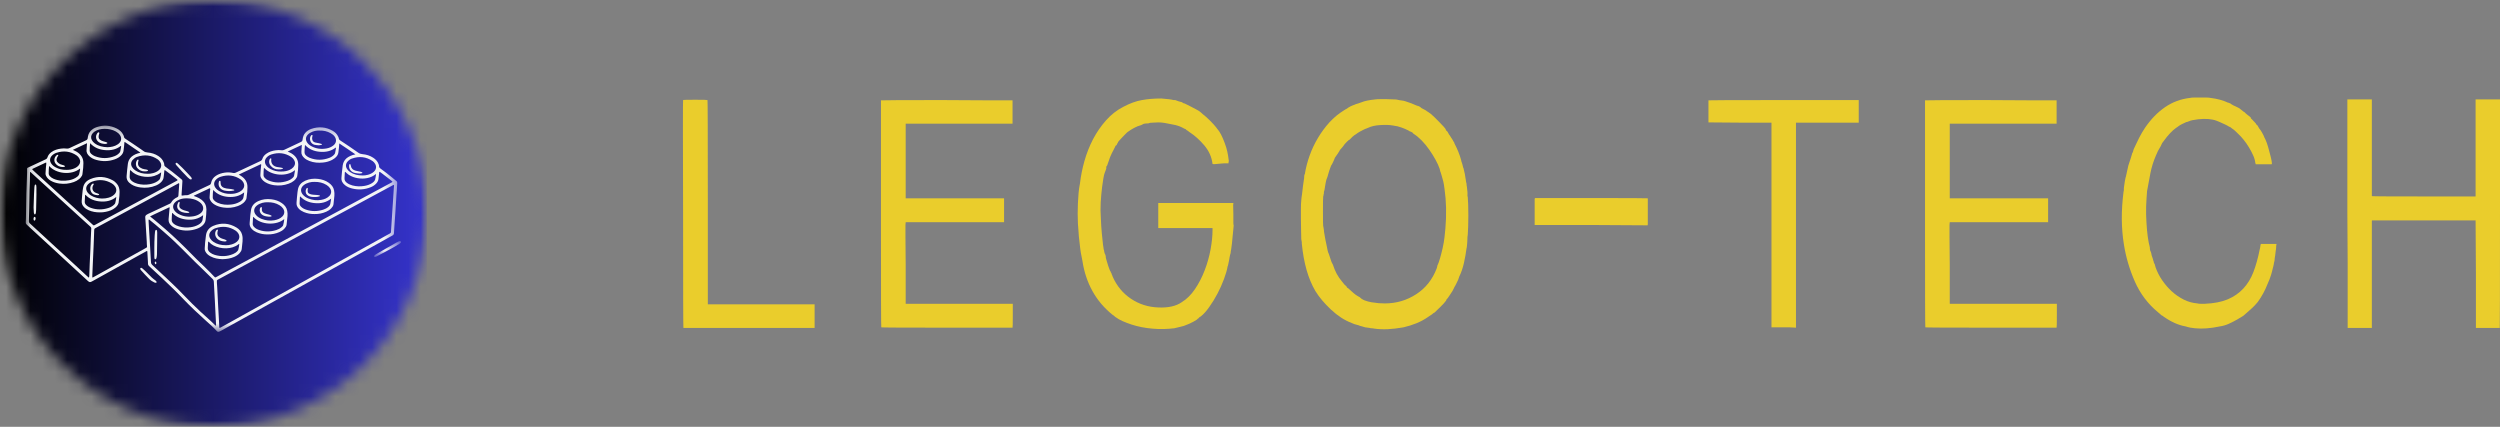 <svg width="205" height="35" viewBox="0 0 205 35" fill="none" xmlns="http://www.w3.org/2000/svg">
<rect x="0" y="0" width="205" height="35" fill="#808080" stroke="none"/>
<path d="M56.014 17.535C55.995 11.329 55.995 8.22 56.014 8.206C56.014 8.189 56.343 8.179 57.005 8.179C57.664 8.179 58.002 8.189 58.015 8.206C58.032 8.206 58.042 10.996 58.042 16.571V24.957H66.798V26.89H56.041C56.022 26.876 56.014 23.758 56.014 17.535Z" fill="#EACD2C"/>
<path d="M72.413 8.227C72.48 8.213 74.096 8.206 77.266 8.206C78.832 8.22 80.067 8.227 80.974 8.227C81.88 8.227 82.474 8.227 82.755 8.227H83.029V10.139H74.267V16.262H82.333V18.222H74.267L74.247 18.449C74.247 18.537 74.247 18.855 74.247 19.406C74.247 19.956 74.254 20.747 74.267 21.779V24.909H83.049V25.851C83.049 26.512 83.043 26.851 83.029 26.869H77.561C74.029 26.869 72.266 26.859 72.266 26.842C72.247 26.823 72.239 24.046 72.239 18.504V8.227H72.413Z" fill="#EACD2C"/>
<path d="M95.224 8.076C95.733 8.114 96.07 8.157 96.235 8.206C96.235 8.206 96.277 8.206 96.362 8.206C96.392 8.22 96.429 8.232 96.469 8.241C96.513 8.251 96.567 8.272 96.63 8.303C96.812 8.358 96.913 8.385 96.931 8.385C96.98 8.418 97.005 8.439 97.005 8.447C97.005 8.457 97.02 8.461 97.052 8.461C97.087 8.461 97.169 8.495 97.299 8.564C97.433 8.629 97.574 8.7 97.721 8.777C97.868 8.851 98.011 8.927 98.15 9.004C98.292 9.083 98.379 9.139 98.411 9.169C98.478 9.221 98.521 9.259 98.545 9.286C98.571 9.31 98.593 9.331 98.612 9.348C98.794 9.486 98.995 9.665 99.214 9.885C99.436 10.105 99.606 10.291 99.723 10.442C99.739 10.475 99.764 10.509 99.796 10.545C99.912 10.666 100.024 10.831 100.131 11.041C100.238 11.252 100.335 11.481 100.426 11.729C100.519 11.973 100.59 12.208 100.64 12.437C100.688 12.668 100.722 12.867 100.74 13.036C100.77 13.156 100.77 13.24 100.74 13.29C100.74 13.323 100.74 13.357 100.74 13.393C100.69 13.393 100.633 13.393 100.566 13.393C100.516 13.393 100.454 13.393 100.379 13.393C100.307 13.393 100.213 13.4 100.098 13.414C99.683 13.466 99.458 13.474 99.428 13.441C99.361 12.883 99.137 12.379 98.759 11.928C98.379 11.479 97.966 11.109 97.52 10.82C97.422 10.738 97.348 10.688 97.299 10.669C97.268 10.638 97.243 10.612 97.226 10.593C97.207 10.593 97.167 10.578 97.105 10.545C96.873 10.408 96.625 10.31 96.362 10.249C96.098 10.191 95.817 10.136 95.519 10.084C95.335 10.053 95.161 10.036 94.997 10.036C94.831 10.036 94.675 10.043 94.528 10.057C94.344 10.057 94.237 10.076 94.207 10.112C94.175 10.112 94.093 10.117 93.959 10.126C93.829 10.136 93.747 10.157 93.712 10.188L93.665 10.215C93.665 10.215 93.631 10.232 93.564 10.263C93.367 10.315 93.183 10.387 93.009 10.483C92.835 10.576 92.664 10.681 92.5 10.8C92.468 10.814 92.406 10.869 92.313 10.965C92.222 11.058 92.129 11.154 92.031 11.254C91.933 11.355 91.846 11.45 91.77 11.536C91.693 11.618 91.657 11.679 91.657 11.715C91.625 11.747 91.593 11.808 91.563 11.894C91.526 11.926 91.504 11.942 91.496 11.942C91.491 11.942 91.479 11.952 91.463 11.969C91.463 11.983 91.452 12.009 91.436 12.045L91.335 12.244C91.205 12.483 91.103 12.697 91.027 12.884C90.955 13.068 90.894 13.245 90.84 13.414C90.808 13.534 90.775 13.607 90.74 13.634C90.708 13.658 90.701 13.713 90.719 13.799C90.669 13.95 90.646 14.026 90.646 14.026C90.646 14.045 90.636 14.06 90.619 14.074C90.552 14.245 90.502 14.437 90.472 14.652C90.44 14.864 90.406 15.096 90.371 15.347C90.321 15.756 90.284 16.172 90.258 16.599C90.234 17.022 90.239 17.462 90.271 17.92C90.288 18.36 90.313 18.75 90.345 19.089C90.38 19.424 90.413 19.746 90.445 20.052C90.462 20.173 90.475 20.257 90.485 20.307C90.493 20.358 90.499 20.4 90.499 20.431C90.512 20.45 90.519 20.477 90.519 20.513C90.535 20.527 90.545 20.568 90.545 20.637C90.576 20.774 90.601 20.843 90.619 20.843C90.619 20.826 90.636 20.883 90.673 21.015V21.098L90.693 21.194C90.709 21.246 90.734 21.33 90.766 21.449C90.802 21.569 90.84 21.693 90.88 21.82C90.92 21.949 90.96 22.059 91.001 22.15C91.044 22.243 91.074 22.288 91.088 22.288V22.343L91.141 22.391V22.439L91.161 22.494C91.178 22.513 91.205 22.58 91.242 22.694C91.585 23.461 92.087 24.063 92.748 24.503C93.407 24.943 94.15 25.181 94.977 25.212C95.797 25.248 96.439 25.105 96.905 24.778C97.315 24.527 97.676 24.169 97.989 23.705C98.305 23.237 98.571 22.725 98.785 22.164C99 21.605 99.16 21.034 99.267 20.451C99.375 19.865 99.428 19.333 99.428 18.855V18.704H94.977V16.647H101.135V16.771C101.117 16.702 101.112 16.767 101.122 16.963C101.13 17.156 101.135 17.356 101.135 17.562V18.27C101.135 18.339 101.143 18.418 101.162 18.504C101.125 18.826 101.095 19.144 101.068 19.461C101.045 19.774 101.01 20.09 100.961 20.41C100.943 20.511 100.929 20.587 100.921 20.637C100.916 20.689 100.914 20.723 100.914 20.74C100.877 20.842 100.847 20.972 100.82 21.132C100.797 21.294 100.762 21.476 100.713 21.683C100.713 21.715 100.708 21.741 100.7 21.758C100.69 21.772 100.68 21.798 100.667 21.834C100.616 22.137 100.516 22.487 100.365 22.886C100.218 23.285 100.041 23.681 99.837 24.07C99.631 24.46 99.408 24.825 99.167 25.163C98.93 25.502 98.695 25.764 98.464 25.948C98.397 25.984 98.364 26.003 98.364 26.003C98.284 26.085 98.243 26.127 98.243 26.127C98.225 26.127 98.207 26.135 98.19 26.154C98.19 26.185 98.078 26.261 97.855 26.381C97.631 26.5 97.447 26.584 97.299 26.636C97.152 26.704 96.995 26.754 96.831 26.787C96.665 26.823 96.484 26.866 96.289 26.918C96.038 26.948 95.76 26.969 95.452 26.98C95.147 26.988 94.844 26.98 94.542 26.952C94.237 26.928 93.933 26.887 93.625 26.828C93.32 26.768 93.044 26.697 92.795 26.615C92.53 26.527 92.282 26.433 92.052 26.333C91.824 26.231 91.618 26.113 91.436 25.975C91.404 25.942 91.365 25.908 91.322 25.872C91.282 25.839 91.255 25.824 91.242 25.824C90.545 25.263 89.992 24.613 89.582 23.87C89.17 23.124 88.899 22.309 88.765 21.428L88.691 21.043C88.641 20.823 88.604 20.596 88.577 20.362C88.554 20.125 88.526 19.866 88.49 19.591C88.49 19.56 88.48 19.485 88.464 19.364C88.45 19.246 88.444 19.144 88.444 19.062C88.345 18.062 88.345 16.984 88.444 15.828C88.46 15.696 88.477 15.564 88.49 15.43C88.507 15.292 88.532 15.147 88.564 14.996C88.631 14.418 88.751 13.82 88.925 13.201C89.1 12.582 89.334 11.988 89.628 11.419C89.926 10.851 90.281 10.335 90.693 9.871C91.108 9.403 91.578 9.035 92.105 8.764C92.649 8.475 93.159 8.289 93.638 8.206C94.115 8.12 94.644 8.076 95.224 8.076Z" fill="#EACD2C"/>
<path d="M112.786 8.151C112.867 8.138 112.984 8.131 113.141 8.131C113.297 8.131 113.491 8.131 113.723 8.131C113.954 8.144 114.145 8.151 114.292 8.151C114.44 8.151 114.54 8.162 114.594 8.179C114.722 8.212 114.841 8.232 114.948 8.241C115.055 8.251 115.151 8.272 115.236 8.303C115.579 8.409 115.892 8.528 116.173 8.66H116.22C116.237 8.679 116.247 8.688 116.247 8.688C116.264 8.707 116.274 8.715 116.274 8.715C116.274 8.679 116.314 8.686 116.394 8.736C116.478 8.788 116.536 8.831 116.568 8.867L116.943 9.066C116.992 9.118 117.023 9.142 117.037 9.142C117.054 9.142 117.097 9.169 117.164 9.224C117.181 9.238 117.239 9.279 117.338 9.348C117.418 9.417 117.52 9.512 117.646 9.63C117.77 9.751 117.897 9.878 118.028 10.016C118.161 10.15 118.282 10.275 118.389 10.394C118.496 10.509 118.558 10.6 118.576 10.669C118.59 10.721 118.613 10.745 118.65 10.745C118.65 10.745 118.657 10.755 118.67 10.772C118.687 10.805 118.712 10.839 118.744 10.875V10.924H118.771L118.797 10.979V10.999C118.814 11.018 118.839 11.047 118.871 11.089C118.901 11.13 118.941 11.195 118.991 11.281C119.107 11.452 119.166 11.546 119.166 11.563C119.166 11.577 119.174 11.594 119.192 11.611C119.222 11.63 119.248 11.68 119.266 11.763C119.515 12.241 119.696 12.69 119.808 13.111C119.825 13.163 119.835 13.204 119.835 13.235C119.883 13.355 119.932 13.524 119.982 13.744C119.999 13.782 120.009 13.799 120.009 13.799C120.076 14.019 120.149 14.41 120.23 14.969C120.247 15.001 120.257 15.048 120.257 15.106C120.257 15.166 120.265 15.23 120.283 15.299C120.332 15.653 120.347 15.889 120.33 16.007C120.33 16.059 120.339 16.11 120.357 16.166C120.37 16.317 120.38 16.516 120.39 16.764C120.399 17.008 120.404 17.307 120.404 17.665C120.404 18.019 120.399 18.324 120.39 18.58C120.38 18.833 120.37 19.053 120.357 19.24C120.357 19.273 120.352 19.308 120.344 19.344C120.334 19.376 120.33 19.409 120.33 19.44C120.33 19.478 120.33 19.502 120.33 19.516C120.33 19.636 120.325 19.739 120.317 19.825C120.307 19.908 120.303 19.975 120.303 20.025C120.29 20.093 120.283 20.154 120.283 20.203C120.283 20.255 120.273 20.305 120.257 20.355C120.206 20.745 120.136 21.149 120.042 21.566C119.952 21.978 119.818 22.364 119.641 22.721V22.749C119.641 22.763 119.631 22.78 119.614 22.797C119.614 22.835 119.589 22.904 119.54 23.003L119.393 23.306C119.356 23.375 119.34 23.409 119.34 23.409L119.266 23.533C119.266 23.533 119.249 23.567 119.219 23.636C119.201 23.688 119.162 23.76 119.105 23.856C119.047 23.949 118.985 24.046 118.918 24.145C118.854 24.247 118.794 24.336 118.737 24.413C118.679 24.493 118.64 24.537 118.623 24.551L118.597 24.579V24.606C118.597 24.62 118.59 24.637 118.576 24.654C118.558 24.687 118.499 24.758 118.402 24.868C118.304 24.978 118.197 25.088 118.081 25.198C117.964 25.308 117.86 25.408 117.766 25.5C117.676 25.597 117.623 25.645 117.606 25.645H117.586C117.549 25.681 117.515 25.707 117.485 25.721C117.454 25.757 117.408 25.791 117.351 25.824C117.293 25.855 117.231 25.896 117.164 25.948C116.851 26.171 116.521 26.355 116.173 26.498C115.825 26.639 115.46 26.754 115.082 26.842C114.622 26.924 114.194 26.974 113.797 26.993C113.404 27.01 113.034 26.995 112.686 26.945C112.601 26.926 112.525 26.918 112.458 26.918C112.395 26.918 112.348 26.907 112.318 26.89C112.184 26.876 112.098 26.864 112.063 26.856C112.032 26.845 111.991 26.842 111.943 26.842C111.844 26.804 111.762 26.78 111.695 26.766C111.663 26.766 111.61 26.752 111.535 26.725C111.458 26.701 111.404 26.68 111.374 26.663C111.141 26.611 110.961 26.553 110.832 26.484C110.251 26.264 109.689 25.899 109.145 25.39C108.599 24.881 108.171 24.372 107.86 23.863C107.565 23.359 107.326 22.788 107.143 22.15C106.959 21.514 106.829 20.788 106.748 19.977V19.873L106.702 19.591V19.495C106.702 19.308 106.697 19.093 106.688 18.848C106.678 18.601 106.675 18.308 106.675 17.968C106.675 17.629 106.675 17.338 106.675 17.094C106.675 16.846 106.683 16.638 106.702 16.468C106.702 16.399 106.708 16.32 106.722 16.227C106.738 16.131 106.757 16.007 106.775 15.856C106.824 15.399 106.872 15.017 106.922 14.714C106.936 14.678 106.943 14.604 106.943 14.494C106.943 14.384 106.959 14.313 106.996 14.281C107.076 13.772 107.207 13.262 107.391 12.753C107.573 12.244 107.801 11.763 108.074 11.309C108.345 10.851 108.658 10.427 109.011 10.036C109.367 9.648 109.767 9.317 110.209 9.046C110.258 9.009 110.298 8.984 110.33 8.97C110.365 8.953 110.4 8.934 110.437 8.915C110.601 8.782 110.815 8.672 111.079 8.585C111.093 8.568 111.19 8.533 111.374 8.482C111.538 8.432 111.63 8.399 111.648 8.385C111.893 8.28 112.273 8.203 112.786 8.151ZM114.219 10.291C113.938 10.241 113.59 10.229 113.175 10.256C112.763 10.28 112.426 10.358 112.164 10.49C112.065 10.528 112.025 10.545 112.043 10.545C112.006 10.545 111.983 10.552 111.97 10.566C111.933 10.585 111.899 10.599 111.869 10.607C111.837 10.617 111.797 10.638 111.749 10.669C111.663 10.707 111.571 10.755 111.474 10.813C111.376 10.869 111.284 10.931 111.2 10.999C111.101 11.051 111.006 11.12 110.912 11.206C110.822 11.288 110.738 11.374 110.658 11.46C110.626 11.46 110.592 11.481 110.557 11.522C110.525 11.563 110.5 11.584 110.484 11.584L110.263 11.818C110.164 11.969 110.057 12.105 109.941 12.224C109.905 12.275 109.883 12.299 109.874 12.299C109.869 12.299 109.868 12.305 109.868 12.313C109.868 12.318 109.854 12.344 109.828 12.389C109.804 12.43 109.761 12.502 109.694 12.602C109.595 12.74 109.533 12.829 109.506 12.87C109.48 12.912 109.461 12.938 109.453 12.946C109.448 12.956 109.446 12.965 109.446 12.974C109.446 12.984 109.428 13.029 109.393 13.111C109.361 13.18 109.327 13.254 109.292 13.331C109.26 13.405 109.212 13.493 109.145 13.593C109.095 13.73 109.051 13.854 109.011 13.964C108.971 14.074 108.951 14.14 108.951 14.157C108.914 14.291 108.88 14.408 108.85 14.508C108.783 14.645 108.733 14.809 108.703 14.996C108.671 15.18 108.638 15.381 108.603 15.601C108.584 15.653 108.571 15.691 108.562 15.718C108.557 15.742 108.556 15.797 108.556 15.883C108.537 15.916 108.529 15.956 108.529 16C108.529 16.042 108.519 16.079 108.502 16.11C108.489 16.179 108.482 16.595 108.482 17.356C108.482 18.104 108.489 18.503 108.502 18.552C108.519 18.585 108.529 18.625 108.529 18.669C108.529 18.711 108.537 18.766 108.556 18.835C108.556 18.917 108.579 19.087 108.629 19.344C108.629 19.376 108.644 19.468 108.676 19.619C108.711 19.77 108.745 19.932 108.777 20.1C108.807 20.271 108.839 20.424 108.87 20.561C108.906 20.699 108.932 20.774 108.951 20.788C108.967 20.826 109.001 20.924 109.051 21.084C109.1 21.246 109.14 21.366 109.172 21.449C109.188 21.486 109.205 21.521 109.218 21.552C109.235 21.584 109.262 21.634 109.299 21.703C109.379 21.961 109.481 22.209 109.607 22.446C109.731 22.68 109.883 22.9 110.062 23.107C110.196 23.291 110.303 23.407 110.383 23.457C110.432 23.509 110.457 23.552 110.457 23.588L110.484 23.609C110.484 23.578 110.525 23.605 110.611 23.691C110.74 23.806 110.862 23.916 110.979 24.021C111.094 24.123 111.21 24.207 111.327 24.276L111.501 24.372C111.598 24.479 111.732 24.565 111.903 24.634C112.077 24.699 112.261 24.749 112.458 24.785C112.659 24.818 112.857 24.843 113.054 24.861C113.255 24.874 113.419 24.881 113.549 24.881C114.49 24.881 115.347 24.632 116.12 24.131C116.896 23.633 117.459 22.926 117.807 22.013C117.837 21.908 117.854 21.855 117.854 21.855C117.854 21.841 117.854 21.825 117.854 21.806C117.937 21.638 118.016 21.421 118.088 21.16C118.163 20.898 118.235 20.62 118.302 20.32C118.369 20.023 118.417 19.734 118.449 19.454C118.484 19.175 118.51 18.934 118.523 18.731C118.62 17.576 118.597 16.492 118.449 15.478C118.417 15.221 118.384 15.022 118.349 14.879C118.317 14.733 118.292 14.643 118.275 14.611C118.275 14.594 118.25 14.508 118.202 14.356C118.183 14.274 118.165 14.212 118.148 14.171C118.135 14.126 118.118 14.086 118.101 14.054C118.101 14.054 118.084 13.985 118.054 13.847C117.974 13.61 117.857 13.355 117.706 13.084C117.559 12.814 117.388 12.544 117.198 12.272C117.01 12.002 116.804 11.752 116.582 11.522C116.357 11.293 116.14 11.113 115.926 10.979C115.894 10.961 115.874 10.941 115.865 10.917C115.855 10.889 115.812 10.858 115.732 10.82C115.665 10.79 115.608 10.765 115.564 10.752C115.524 10.734 115.497 10.716 115.484 10.697C115.318 10.611 115.131 10.53 114.922 10.456C114.716 10.378 114.481 10.323 114.219 10.291Z" fill="#EACD2C"/>
<path d="M125.842 16.317L125.869 16.241H130.494C133.563 16.241 135.106 16.248 135.12 16.262V18.401L135.099 18.477L130.494 18.449H125.842V16.317Z" fill="#EACD2C"/>
<path d="M145.261 26.842V10.057H142.69L140.093 10.036V8.227C140.093 8.213 142.155 8.206 146.278 8.206H152.416V10.057H147.269V26.869L146.747 26.842H145.261Z" fill="#EACD2C"/>
<path d="M158.026 8.227C158.093 8.213 159.709 8.206 162.879 8.206C164.445 8.22 165.68 8.227 166.587 8.227C167.492 8.227 168.086 8.227 168.368 8.227H168.642V10.139H159.88V16.262H167.946V18.222H159.88L159.86 18.449C159.86 18.537 159.86 18.855 159.86 19.406C159.86 19.956 159.866 20.747 159.88 21.779V24.909H168.662V25.851C168.662 26.512 168.655 26.851 168.642 26.869H163.173C159.642 26.869 157.878 26.859 157.878 26.842C157.86 26.823 157.852 24.046 157.852 18.504V8.227H158.026Z" fill="#EACD2C"/>
<path d="M179.599 8.028C179.647 8.01 179.741 8 179.88 8C180.022 8 180.201 8 180.415 8C180.63 8 180.805 8 180.944 8C181.086 8 181.189 8.01 181.252 8.028C181.814 8.096 182.285 8.224 182.665 8.406C182.681 8.406 182.701 8.411 182.725 8.42C182.752 8.43 182.805 8.451 182.885 8.482C182.902 8.5 182.941 8.528 182.999 8.564C183.056 8.597 183.101 8.623 183.133 8.64C183.182 8.654 183.247 8.684 183.327 8.729C183.411 8.77 183.505 8.817 183.608 8.867C183.804 9.018 183.911 9.104 183.93 9.121C183.96 9.154 184 9.18 184.05 9.197C184.085 9.23 184.119 9.264 184.151 9.3C184.181 9.333 184.231 9.374 184.298 9.424L184.472 9.555C184.552 9.62 184.587 9.665 184.579 9.692C184.574 9.716 184.579 9.727 184.592 9.727C184.592 9.713 184.641 9.761 184.74 9.871C184.842 9.981 184.917 10.062 184.967 10.112C184.997 10.194 185.031 10.236 185.068 10.236C185.116 10.287 185.156 10.346 185.188 10.415C185.188 10.415 185.212 10.459 185.262 10.545C185.329 10.611 185.406 10.724 185.496 10.889C185.59 11.051 185.652 11.182 185.683 11.281C185.817 11.502 185.958 11.907 186.105 12.499C186.269 13.096 186.328 13.419 186.279 13.469H184.967V13.441C184.967 13.424 184.957 13.407 184.94 13.393C184.922 13.187 184.863 12.974 184.766 12.754C184.668 12.533 184.552 12.313 184.418 12.093C184.288 11.873 184.146 11.667 183.99 11.474C183.833 11.278 183.689 11.12 183.555 10.999C183.408 10.848 183.29 10.738 183.207 10.669C183.126 10.6 183.07 10.559 183.039 10.545C182.922 10.445 182.847 10.394 182.812 10.394C182.78 10.394 182.765 10.385 182.765 10.366C182.765 10.349 182.755 10.349 182.738 10.366C182.738 10.349 182.639 10.294 182.444 10.201C182.246 10.105 182.106 10.041 182.022 10.009C181.875 9.94 181.791 9.906 181.774 9.906C181.363 9.754 180.852 9.713 180.241 9.782C179.843 9.833 179.605 9.883 179.525 9.933C179.507 9.952 179.473 9.961 179.425 9.961C179.393 9.993 179.344 10.009 179.277 10.009C179.179 10.06 179.105 10.095 179.057 10.112C178.904 10.181 178.784 10.246 178.695 10.305C178.605 10.365 178.543 10.411 178.508 10.442C178.508 10.442 178.483 10.459 178.434 10.49C178.121 10.71 177.785 11.068 177.423 11.563C177.37 11.646 177.333 11.692 177.316 11.701C177.303 11.711 177.296 11.722 177.296 11.735C177.296 11.735 177.256 11.821 177.176 11.99C177.01 12.248 176.876 12.511 176.774 12.781C176.576 13.24 176.429 13.715 176.332 14.205C176.233 14.697 176.141 15.187 176.058 15.677C176.026 16.067 176.001 16.48 175.984 16.915C175.971 17.347 175.979 17.799 176.011 18.27C176.059 19.12 176.151 19.789 176.285 20.279C176.285 20.367 176.292 20.436 176.305 20.486C176.305 20.518 176.322 20.568 176.359 20.637C176.389 20.706 176.406 20.75 176.406 20.768C176.406 20.781 176.406 20.788 176.406 20.788C176.406 20.857 176.448 21.002 176.533 21.222C176.563 21.323 176.58 21.383 176.58 21.401C176.597 21.419 176.607 21.435 176.607 21.449C176.588 21.468 176.62 21.552 176.7 21.703C176.7 21.703 176.717 21.772 176.754 21.91C176.883 22.281 177.063 22.637 177.296 22.976C177.527 23.316 177.791 23.621 178.086 23.891C178.384 24.163 178.71 24.386 179.063 24.565C179.42 24.744 179.796 24.85 180.195 24.881C180.243 24.9 180.322 24.909 180.429 24.909C180.536 24.909 180.663 24.909 180.81 24.909C181.55 24.878 182.173 24.756 182.678 24.544C183.182 24.329 183.605 24.035 183.95 23.664C184.298 23.292 184.574 22.842 184.78 22.309C184.984 21.772 185.155 21.165 185.289 20.486C185.305 20.436 185.322 20.369 185.335 20.286C185.352 20.2 185.362 20.138 185.362 20.1L185.389 20.004H186.674L186.647 20.176C186.647 20.314 186.634 20.451 186.607 20.589C186.584 20.723 186.574 20.814 186.574 20.864C186.574 20.902 186.569 20.94 186.56 20.981C186.55 21.022 186.54 21.087 186.527 21.174C186.527 21.308 186.508 21.425 186.473 21.524C186.46 21.612 186.448 21.674 186.44 21.71C186.43 21.743 186.426 21.765 186.426 21.779C186.395 21.916 186.38 21.977 186.38 21.958C186.343 22.128 186.293 22.322 186.226 22.543C186.162 22.763 186.065 23.017 185.931 23.306C185.734 23.815 185.471 24.3 185.141 24.758C184.989 24.942 184.84 25.102 184.693 25.239C184.545 25.377 184.405 25.502 184.271 25.617C184.141 25.722 184.067 25.786 184.05 25.81C184.032 25.837 183.983 25.875 183.903 25.927C183.818 25.977 183.732 26.027 183.649 26.078C183.568 26.128 183.511 26.163 183.481 26.181C183.249 26.314 183.013 26.436 182.772 26.546C182.534 26.656 182.285 26.728 182.022 26.766C181.642 26.849 181.287 26.9 180.958 26.924C180.626 26.952 180.305 26.948 179.994 26.918C179.729 26.899 179.473 26.849 179.224 26.766C178.63 26.665 178.021 26.391 177.396 25.948C177.346 25.896 177.304 25.872 177.269 25.872C177.237 25.839 177.197 25.805 177.149 25.769C177.099 25.736 177.032 25.679 176.948 25.597C176.126 24.919 175.497 24.083 175.06 23.093C174.622 22.099 174.321 21.076 174.157 20.025C173.942 18.704 173.932 17.273 174.13 15.732L174.157 15.601V15.423C174.187 15.189 174.214 15.001 174.237 14.858C174.264 14.712 174.286 14.604 174.304 14.535C174.321 14.504 174.331 14.477 174.331 14.453C174.331 14.425 174.337 14.394 174.351 14.356C174.368 14.274 174.393 14.164 174.424 14.026C174.46 13.889 174.493 13.737 174.525 13.572C174.608 13.335 174.675 13.13 174.726 12.96C174.774 12.791 174.814 12.655 174.846 12.554C174.881 12.518 174.906 12.463 174.92 12.389C174.936 12.312 174.962 12.238 174.993 12.169C175.127 11.88 175.263 11.596 175.402 11.316C175.544 11.037 175.705 10.762 175.884 10.49C176.366 9.78 176.915 9.214 177.53 8.791C178.15 8.365 178.839 8.11 179.599 8.028Z" fill="#EACD2C"/>
<path d="M192.483 17.507V8.151H194.491V16.083C194.504 16.102 196.244 16.11 199.712 16.11H202.999V8.151H205V17.507C205 23.764 204.993 26.89 204.98 26.89H203.025V22.522L202.999 18.071H194.511L194.491 18.092V26.89H192.509C192.509 26.247 192.509 25.468 192.509 24.551C192.509 23.753 192.509 22.775 192.509 21.614C192.509 20.455 192.499 19.086 192.483 17.507Z" fill="#EACD2C"/>
<mask id="mask0_116_281" style="mask-type:luminance" maskUnits="userSpaceOnUse" x="0" y="0" width="35" height="35">
<path d="M0 0H35V35H0V0Z" fill="white"/>
</mask>
<g mask="url(#mask0_116_281)">
<mask id="mask1_116_281" style="mask-type:luminance" maskUnits="userSpaceOnUse" x="0" y="0" width="35" height="35">
<path d="M17.5 0C7.835 0 0 7.835 0 17.5C0 27.165 7.835 35 17.5 35C27.165 35 35 27.165 35 17.5C35 7.835 27.165 0 17.5 0Z" fill="white"/>
</mask>
<g mask="url(#mask1_116_281)">
<path d="M0 0V35H35V0H0Z" fill="url(#paint0_linear_116_281)"/>
</g>
</g>
<mask id="mask2_116_281" style="mask-type:luminance" maskUnits="userSpaceOnUse" x="2" y="10" width="31" height="18">
<path d="M2.106 10.288H32.589V27.269H2.106V10.288Z" fill="white"/>
</mask>
<g mask="url(#mask2_116_281)">
<path d="M2.221 14.13C2.221 14.038 2.227 13.946 2.219 13.855C2.215 13.804 2.229 13.774 2.271 13.754C2.329 13.726 2.389 13.7 2.447 13.672C2.882 13.469 3.317 13.264 3.752 13.062C3.824 13.029 3.865 12.984 3.89 12.907C3.946 12.727 4.06 12.586 4.212 12.475C4.447 12.304 4.714 12.223 4.998 12.186C5.154 12.166 5.309 12.157 5.465 12.183C5.547 12.196 5.623 12.181 5.698 12.145C6.149 11.931 6.6 11.716 7.053 11.507C7.139 11.467 7.182 11.415 7.193 11.319C7.216 11.108 7.274 10.908 7.424 10.746C7.561 10.597 7.73 10.492 7.919 10.427C8.488 10.23 9.045 10.269 9.582 10.542C9.807 10.656 9.993 10.818 10.106 11.051C10.133 11.105 10.16 11.162 10.168 11.222C10.178 11.294 10.217 11.337 10.275 11.374C10.705 11.65 11.123 11.944 11.546 12.23C11.619 12.279 11.694 12.325 11.761 12.382C11.863 12.468 11.982 12.493 12.11 12.504C12.422 12.531 12.716 12.621 12.98 12.793C13.186 12.927 13.35 13.098 13.432 13.336C13.45 13.387 13.469 13.439 13.467 13.492C13.464 13.579 13.508 13.632 13.575 13.679C13.929 13.932 14.274 14.196 14.607 14.476C14.703 14.557 14.799 14.639 14.897 14.717C14.948 14.757 14.96 14.81 14.957 14.869C14.945 15.067 14.934 15.265 14.921 15.463C14.911 15.626 14.897 15.789 14.889 15.953C14.884 16.04 14.892 16.046 14.979 16.032C15.1 16.014 15.221 16.002 15.343 16.004C15.399 16.005 15.448 15.985 15.496 15.962C16.055 15.699 16.613 15.434 17.173 15.174C17.254 15.136 17.293 15.084 17.309 14.996C17.356 14.747 17.494 14.557 17.703 14.416C17.926 14.265 18.177 14.193 18.44 14.154C18.674 14.119 18.904 14.136 19.133 14.184C19.201 14.198 19.259 14.19 19.32 14.161C19.61 14.024 19.9 13.889 20.19 13.753C20.573 13.573 20.955 13.391 21.339 13.214C21.427 13.173 21.485 13.121 21.515 13.023C21.569 12.851 21.684 12.718 21.83 12.612C22.064 12.441 22.332 12.36 22.616 12.323C22.771 12.303 22.927 12.294 23.083 12.32C23.164 12.333 23.241 12.318 23.316 12.282C23.766 12.068 24.218 11.853 24.671 11.643C24.756 11.604 24.799 11.552 24.81 11.456C24.834 11.249 24.889 11.052 25.034 10.891C25.167 10.743 25.33 10.637 25.515 10.572C26.129 10.355 26.723 10.404 27.288 10.73C27.476 10.838 27.628 10.988 27.724 11.188C27.751 11.243 27.778 11.299 27.786 11.359C27.795 11.431 27.835 11.473 27.892 11.511C28.395 11.837 28.889 12.175 29.378 12.52C29.486 12.595 29.599 12.631 29.727 12.641C30.04 12.668 30.333 12.758 30.597 12.93C30.803 13.064 30.968 13.235 31.05 13.473C31.067 13.524 31.086 13.576 31.084 13.629C31.081 13.716 31.126 13.769 31.192 13.816C31.546 14.069 31.891 14.333 32.224 14.613C32.32 14.694 32.416 14.776 32.514 14.854C32.565 14.894 32.577 14.947 32.574 15.006C32.564 15.193 32.555 15.379 32.543 15.566C32.533 15.717 32.518 15.869 32.508 16.021C32.481 16.436 32.459 16.85 32.431 17.265C32.398 17.774 32.361 18.283 32.325 18.793C32.318 18.907 32.317 19.021 32.304 19.135C32.295 19.215 32.261 19.266 32.191 19.305C31.804 19.519 31.418 19.735 31.032 19.95C30.298 20.358 29.566 20.765 28.832 21.173C28.122 21.567 27.413 21.961 26.703 22.356C25.916 22.793 25.131 23.231 24.344 23.668C23.701 24.026 23.057 24.383 22.414 24.74C21.481 25.258 20.548 25.777 19.615 26.296C19.116 26.574 18.616 26.852 18.115 27.129C18.069 27.155 18.02 27.177 17.971 27.197C17.899 27.226 17.831 27.207 17.782 27.152C17.509 26.848 17.2 26.582 16.897 26.309C16.26 25.734 15.633 25.149 15.039 24.529C14.775 24.254 14.511 23.979 14.237 23.714C13.614 23.107 12.98 22.514 12.339 21.926C12.105 21.711 12.144 21.742 12.13 21.476C12.116 21.201 12.1 20.928 12.083 20.654C12.078 20.574 12.065 20.565 11.992 20.605C11.745 20.74 11.498 20.877 11.252 21.014C10.532 21.414 9.812 21.815 9.093 22.215C8.576 22.502 8.059 22.788 7.543 23.076C7.387 23.162 7.332 23.154 7.198 23.031C6.551 22.434 5.902 21.838 5.254 21.242C4.923 20.937 4.594 20.631 4.263 20.326C3.728 19.833 3.191 19.34 2.655 18.848C2.498 18.703 2.343 18.556 2.185 18.413C2.129 18.363 2.106 18.307 2.111 18.232C2.141 17.798 2.126 17.363 2.142 16.929C2.155 16.574 2.15 16.22 2.161 15.865C2.175 15.427 2.188 14.989 2.208 14.551C2.215 14.411 2.223 14.27 2.221 14.13ZM17.787 23.21C17.792 23.321 17.804 23.431 17.81 23.541C17.83 23.911 17.842 24.28 17.866 24.649C17.876 24.812 17.88 24.976 17.89 25.14C17.91 25.49 17.931 25.839 17.95 26.189C17.961 26.395 17.968 26.601 17.979 26.806C17.983 26.895 18.003 26.904 18.086 26.862C18.093 26.859 18.099 26.855 18.106 26.851C18.715 26.512 19.325 26.173 19.935 25.834C20.658 25.431 21.381 25.029 22.104 24.628C22.82 24.23 23.537 23.832 24.253 23.434C25.05 22.991 25.846 22.548 26.643 22.106C27.365 21.704 28.089 21.302 28.811 20.9C29.518 20.507 30.224 20.114 30.93 19.722C31.277 19.529 31.623 19.337 31.971 19.145C32.019 19.117 32.058 19.09 32.061 19.026C32.074 18.794 32.092 18.562 32.106 18.33C32.124 18.064 32.14 17.798 32.157 17.532C32.186 17.095 32.216 16.658 32.244 16.221C32.262 15.958 32.278 15.696 32.294 15.433C32.299 15.369 32.308 15.305 32.31 15.24C32.312 15.153 32.297 15.146 32.218 15.188C31.933 15.341 31.647 15.494 31.362 15.648C30.537 16.093 29.712 16.539 28.887 16.985C28.256 17.325 27.624 17.664 26.994 18.004C25.99 18.546 24.988 19.088 23.985 19.629C23.25 20.026 22.515 20.421 21.78 20.817C20.736 21.38 19.693 21.943 18.65 22.506C18.388 22.648 18.127 22.79 17.865 22.929C17.802 22.962 17.773 23.001 17.785 23.074C17.793 23.118 17.787 23.165 17.787 23.21ZM29.146 12.658C28.696 12.35 28.273 12.056 27.821 11.762C27.811 12.019 27.777 12.248 27.751 12.478C27.735 12.614 27.686 12.726 27.6 12.827C27.497 12.948 27.371 13.039 27.232 13.113C26.995 13.237 26.742 13.303 26.478 13.329C26.098 13.367 25.724 13.339 25.364 13.198C25.214 13.14 25.072 13.065 24.953 12.956C24.799 12.814 24.692 12.65 24.715 12.424C24.733 12.251 24.738 12.077 24.751 11.881C24.361 12.064 23.985 12.241 23.589 12.426C23.713 12.485 23.819 12.527 23.915 12.587C24.258 12.804 24.462 13.097 24.456 13.519C24.452 13.775 24.435 14.029 24.393 14.282C24.379 14.367 24.384 14.456 24.34 14.537C24.282 14.646 24.207 14.74 24.111 14.819C23.98 14.926 23.833 15.005 23.674 15.063C23.287 15.204 22.888 15.245 22.481 15.187C22.238 15.152 22.004 15.086 21.789 14.962C21.62 14.865 21.48 14.74 21.394 14.561C21.364 14.498 21.347 14.433 21.349 14.362C21.358 14.107 21.381 13.853 21.409 13.599C21.413 13.558 21.438 13.507 21.404 13.479C21.367 13.449 21.327 13.492 21.291 13.509C20.811 13.733 20.331 13.959 19.852 14.185C19.767 14.225 19.683 14.267 19.577 14.319C19.646 14.358 19.695 14.383 19.742 14.413C20.09 14.629 20.298 14.923 20.291 15.35C20.288 15.606 20.271 15.86 20.229 16.113C20.215 16.198 20.22 16.286 20.176 16.368C20.118 16.477 20.043 16.571 19.947 16.649C19.815 16.757 19.668 16.836 19.509 16.894C19.122 17.035 18.724 17.076 18.316 17.017C18.073 16.982 17.839 16.916 17.624 16.792C17.456 16.694 17.315 16.57 17.229 16.391C17.198 16.324 17.183 16.255 17.186 16.181C17.194 15.986 17.208 15.793 17.227 15.6C17.233 15.549 17.263 15.482 17.214 15.45C17.174 15.425 17.122 15.471 17.078 15.491C16.702 15.668 16.326 15.845 15.951 16.022C15.931 16.032 15.906 16.035 15.898 16.071C15.96 16.093 16.023 16.114 16.086 16.138C16.255 16.202 16.411 16.286 16.552 16.4C16.799 16.601 16.922 16.858 16.927 17.175C16.93 17.455 16.893 17.73 16.865 18.007C16.844 18.215 16.748 18.364 16.603 18.495C16.465 18.618 16.303 18.705 16.129 18.765C15.624 18.941 15.112 18.951 14.6 18.802C14.404 18.745 14.222 18.657 14.068 18.52C13.909 18.378 13.807 18.211 13.824 17.981C13.845 17.695 13.869 17.411 13.9 17.127C13.904 17.086 13.926 17.047 13.897 16.991C13.632 17.115 13.367 17.237 13.104 17.363C12.842 17.488 12.575 17.604 12.306 17.746C12.549 17.932 12.765 18.118 12.985 18.301C13.756 18.942 14.493 19.621 15.204 20.329C15.512 20.636 15.812 20.95 16.122 21.255C16.491 21.619 16.876 21.967 17.237 22.339C17.338 22.442 17.436 22.549 17.537 22.654C17.655 22.777 17.637 22.768 17.774 22.695C17.929 22.613 18.082 22.528 18.237 22.445C19.072 21.995 19.908 21.545 20.744 21.095C21.848 20.499 22.951 19.902 24.054 19.307C24.789 18.91 25.525 18.516 26.26 18.119C27.36 17.526 28.459 16.93 29.56 16.337C30.395 15.886 31.231 15.437 32.067 14.987C32.097 14.971 32.127 14.953 32.156 14.934C32.184 14.916 32.188 14.893 32.163 14.869C32.147 14.853 32.129 14.839 32.111 14.825C31.854 14.627 31.597 14.429 31.34 14.232C31.286 14.19 31.23 14.149 31.174 14.111C31.121 14.076 31.094 14.087 31.091 14.148C31.086 14.313 31.049 14.473 31.039 14.637C31.03 14.795 30.964 14.921 30.862 15.035C30.735 15.178 30.579 15.279 30.404 15.35C29.904 15.554 29.391 15.585 28.868 15.455C28.663 15.404 28.469 15.325 28.302 15.193C28.097 15.031 27.973 14.843 28.001 14.557C28.034 14.228 28.052 13.897 28.102 13.569C28.118 13.467 28.145 13.368 28.188 13.274C28.297 13.039 28.492 12.897 28.717 12.791C28.845 12.73 28.981 12.692 29.146 12.658ZM5.972 12.289C6.094 12.347 6.197 12.387 6.291 12.446C6.638 12.662 6.845 12.957 6.839 13.384C6.835 13.64 6.817 13.894 6.776 14.146C6.761 14.232 6.767 14.32 6.723 14.402C6.664 14.511 6.588 14.605 6.492 14.682C6.361 14.79 6.214 14.869 6.055 14.927C5.668 15.067 5.27 15.108 4.862 15.049C4.619 15.014 4.385 14.948 4.17 14.824C4.002 14.726 3.861 14.602 3.776 14.422C3.748 14.363 3.73 14.302 3.732 14.235C3.738 14.041 3.755 13.847 3.771 13.654C3.78 13.549 3.806 13.445 3.796 13.337C3.747 13.327 3.716 13.351 3.682 13.367C3.454 13.473 3.227 13.58 2.999 13.688C2.892 13.738 2.786 13.79 2.679 13.84C2.636 13.86 2.63 13.884 2.664 13.917C2.719 13.97 2.774 14.023 2.83 14.075C3.337 14.537 3.844 14.999 4.351 15.462C4.635 15.721 4.919 15.981 5.204 16.24C5.674 16.669 6.145 17.097 6.616 17.526C6.942 17.823 7.269 18.121 7.597 18.419C7.686 18.5 7.687 18.497 7.792 18.44C8.109 18.267 8.425 18.089 8.747 17.923C9.301 17.635 9.846 17.329 10.398 17.035C11.238 16.585 12.075 16.13 12.914 15.678C13.434 15.397 13.954 15.118 14.474 14.836C14.591 14.773 14.591 14.765 14.49 14.685C14.472 14.671 14.454 14.656 14.436 14.642C14.152 14.418 13.864 14.197 13.571 13.985C13.502 13.934 13.476 13.944 13.473 14.027C13.468 14.184 13.431 14.337 13.423 14.493C13.414 14.664 13.339 14.798 13.227 14.918C13.105 15.049 12.957 15.142 12.794 15.21C12.383 15.381 11.956 15.431 11.517 15.371C11.253 15.335 10.999 15.266 10.775 15.12C10.52 14.953 10.348 14.748 10.384 14.406C10.418 14.076 10.436 13.745 10.487 13.417C10.502 13.319 10.53 13.224 10.572 13.134C10.682 12.899 10.878 12.759 11.103 12.652C11.23 12.592 11.366 12.556 11.503 12.525C11.498 12.511 11.497 12.502 11.492 12.499C11.092 12.225 10.692 11.953 10.292 11.68C10.273 11.668 10.252 11.658 10.232 11.648C10.229 11.646 10.225 11.647 10.221 11.648C10.217 11.648 10.214 11.651 10.203 11.658C10.193 11.88 10.158 12.105 10.134 12.332C10.118 12.486 10.058 12.608 9.958 12.717C9.805 12.885 9.614 12.994 9.403 13.068C8.898 13.245 8.387 13.254 7.874 13.106C7.678 13.049 7.495 12.96 7.342 12.824C7.183 12.681 7.072 12.514 7.098 12.285C7.107 12.205 7.106 12.125 7.115 12.045C7.125 11.952 7.127 11.858 7.134 11.743C6.745 11.926 6.371 12.102 5.972 12.289ZM7.291 22.771C7.322 22.69 7.322 22.626 7.324 22.561C7.334 22.256 7.343 21.952 7.356 21.647C7.374 21.229 7.397 20.811 7.415 20.392C7.428 20.095 7.436 19.798 7.446 19.501C7.447 19.478 7.448 19.455 7.451 19.432C7.474 19.205 7.457 18.975 7.484 18.748C7.492 18.682 7.463 18.632 7.414 18.588C7.049 18.259 6.685 17.928 6.322 17.597C5.703 17.032 5.084 16.467 4.465 15.901C3.826 15.317 3.188 14.734 2.549 14.151C2.528 14.132 2.513 14.101 2.477 14.103C2.459 14.118 2.462 14.137 2.462 14.156C2.463 14.621 2.437 15.085 2.422 15.55C2.406 16.048 2.398 16.548 2.395 17.047C2.393 17.401 2.379 17.755 2.368 18.109C2.365 18.206 2.389 18.281 2.467 18.337C2.483 18.348 2.495 18.363 2.509 18.376C2.874 18.712 3.238 19.047 3.603 19.383C3.92 19.674 4.236 19.967 4.552 20.258C5.072 20.735 5.591 21.211 6.11 21.689C6.458 22.009 6.804 22.331 7.151 22.651C7.192 22.689 7.237 22.725 7.291 22.771ZM7.569 22.751C7.615 22.76 7.637 22.741 7.659 22.728C7.933 22.577 8.206 22.425 8.479 22.273C9.481 21.715 10.484 21.158 11.487 20.6C11.654 20.507 11.819 20.414 11.986 20.321C12.028 20.298 12.066 20.273 12.056 20.216C12.036 20.092 12.043 19.965 12.035 19.84C12.006 19.357 11.977 18.874 11.948 18.392C11.936 18.205 11.926 18.019 11.911 17.833C11.903 17.745 11.929 17.678 12 17.624C12.086 17.558 12.186 17.52 12.282 17.475C12.83 17.216 13.379 16.959 13.928 16.702C13.966 16.684 14.003 16.664 14.024 16.625C14.141 16.407 14.326 16.265 14.547 16.165C14.602 16.14 14.625 16.103 14.629 16.042C14.649 15.742 14.671 15.442 14.692 15.142C14.694 15.105 14.711 15.058 14.677 15.034C14.641 15.008 14.607 15.049 14.576 15.066C13.944 15.405 13.313 15.745 12.683 16.085C12.136 16.38 11.59 16.675 11.043 16.971C10.473 17.279 9.903 17.587 9.333 17.895C8.83 18.166 8.327 18.438 7.822 18.706C7.758 18.741 7.727 18.781 7.725 18.857C7.72 19.116 7.714 19.375 7.698 19.633C7.685 19.835 7.682 20.037 7.674 20.239C7.654 20.688 7.633 21.137 7.613 21.586C7.598 21.91 7.583 22.233 7.57 22.556C7.567 22.62 7.569 22.685 7.569 22.751ZM17.7 26.71C17.729 26.685 17.717 26.653 17.716 26.624C17.715 26.491 17.706 26.358 17.697 26.225C17.675 25.856 17.664 25.487 17.641 25.118C17.631 24.954 17.626 24.791 17.617 24.627C17.59 24.125 17.558 23.623 17.535 23.121C17.53 23.02 17.504 22.943 17.428 22.871C17.129 22.583 16.838 22.287 16.537 21.999C16.174 21.652 15.812 21.303 15.462 20.942C15.069 20.537 14.66 20.148 14.257 19.754C14.148 19.647 14.034 19.545 13.921 19.443C13.536 19.096 13.142 18.76 12.747 18.424C12.587 18.288 12.424 18.157 12.26 18.026C12.207 17.984 12.188 17.994 12.184 18.059C12.182 18.086 12.183 18.113 12.185 18.139C12.193 18.292 12.201 18.444 12.21 18.596C12.238 19.06 12.268 19.523 12.295 19.987C12.315 20.314 12.331 20.641 12.349 20.968C12.359 21.147 12.376 21.325 12.381 21.504C12.384 21.609 12.432 21.679 12.507 21.746C12.87 22.073 13.226 22.405 13.579 22.743C13.738 22.896 13.899 23.047 14.061 23.198C14.409 23.523 14.744 23.862 15.073 24.206C15.522 24.674 15.979 25.133 16.455 25.572C16.842 25.928 17.242 26.27 17.613 26.644C17.638 26.67 17.657 26.707 17.7 26.71ZM29.744 14.388C29.861 14.393 30.015 14.375 30.167 14.333C30.342 14.285 30.505 14.213 30.643 14.093C30.848 13.915 30.894 13.659 30.759 13.435C30.706 13.346 30.64 13.267 30.553 13.208C30.022 12.848 29.454 12.793 28.855 13.003C28.72 13.051 28.606 13.133 28.509 13.239C28.345 13.418 28.323 13.642 28.452 13.849C28.518 13.954 28.606 14.038 28.708 14.107C29.009 14.31 29.345 14.39 29.744 14.388ZM26.2 10.705C26.014 10.696 25.815 10.726 25.624 10.798C25.476 10.853 25.342 10.93 25.232 11.047C25.063 11.228 25.039 11.455 25.172 11.665C25.259 11.804 25.381 11.906 25.524 11.984C25.917 12.198 26.336 12.253 26.774 12.173C26.979 12.135 27.169 12.061 27.334 11.93C27.583 11.733 27.622 11.451 27.439 11.192C27.352 11.071 27.235 10.988 27.107 10.917C26.831 10.764 26.533 10.697 26.2 10.705ZM15.333 16.263C15.081 16.263 14.915 16.288 14.727 16.36C14.583 16.415 14.453 16.489 14.345 16.603C14.171 16.787 14.147 17.016 14.284 17.23C14.371 17.364 14.49 17.465 14.629 17.541C15.025 17.758 15.447 17.814 15.89 17.731C16.087 17.694 16.27 17.623 16.431 17.5C16.693 17.301 16.736 17.012 16.544 16.747C16.503 16.691 16.456 16.642 16.401 16.6C16.086 16.358 15.725 16.262 15.333 16.263ZM5.437 13.928C5.686 13.939 5.93 13.889 6.161 13.78C6.276 13.726 6.377 13.651 6.458 13.551C6.596 13.381 6.612 13.178 6.501 12.987C6.445 12.89 6.372 12.807 6.279 12.744C5.771 12.4 5.222 12.341 4.644 12.525C4.491 12.574 4.352 12.657 4.242 12.78C4.082 12.96 4.063 13.188 4.19 13.391C4.279 13.535 4.407 13.636 4.552 13.716C4.825 13.866 5.118 13.937 5.437 13.928ZM12.12 14.251C12.238 14.256 12.397 14.239 12.552 14.195C12.726 14.147 12.889 14.075 13.027 13.954C13.229 13.778 13.275 13.528 13.147 13.306C13.095 13.216 13.03 13.136 12.944 13.076C12.411 12.71 11.839 12.654 11.236 12.866C11.101 12.914 10.987 12.997 10.89 13.103C10.73 13.279 10.707 13.5 10.83 13.704C10.897 13.813 10.987 13.9 11.093 13.971C11.39 14.172 11.722 14.251 12.12 14.251ZM23.025 14.067C23.337 14.068 23.564 14.022 23.777 13.918C23.887 13.864 23.986 13.793 24.066 13.699C24.215 13.524 24.232 13.313 24.114 13.117C24.056 13.02 23.982 12.938 23.889 12.876C23.383 12.537 22.837 12.48 22.263 12.662C22.106 12.712 21.964 12.796 21.854 12.924C21.699 13.101 21.683 13.328 21.806 13.527C21.895 13.671 22.022 13.772 22.167 13.852C22.44 14.003 22.733 14.073 23.025 14.067ZM8.817 12.072C9.112 12.062 9.409 12.009 9.67 11.828C9.988 11.606 10.024 11.259 9.757 10.977C9.734 10.952 9.707 10.93 9.681 10.908C9.225 10.529 8.425 10.475 7.945 10.685C7.814 10.742 7.697 10.818 7.601 10.925C7.456 11.086 7.429 11.296 7.53 11.487C7.587 11.593 7.666 11.68 7.762 11.751C8.071 11.981 8.426 12.062 8.817 12.072ZM18.89 15.896C19.139 15.907 19.383 15.857 19.614 15.747C19.729 15.693 19.83 15.618 19.911 15.519C20.05 15.348 20.065 15.145 19.955 14.955C19.898 14.857 19.825 14.775 19.733 14.712C19.224 14.367 18.675 14.309 18.096 14.493C17.944 14.542 17.805 14.625 17.695 14.748C17.535 14.927 17.516 15.156 17.643 15.359C17.732 15.503 17.86 15.604 18.005 15.684C18.278 15.834 18.571 15.904 18.89 15.896ZM13.217 14.144C13.179 14.142 13.162 14.165 13.142 14.181C12.993 14.298 12.824 14.375 12.644 14.43C11.995 14.624 11.119 14.435 10.732 13.985C10.719 13.969 10.703 13.946 10.676 13.96C10.657 13.97 10.659 13.992 10.657 14.011C10.649 14.163 10.645 14.315 10.633 14.467C10.618 14.638 10.699 14.758 10.828 14.855C10.961 14.954 11.109 15.022 11.269 15.065C11.609 15.156 11.952 15.166 12.298 15.101C12.513 15.06 12.718 14.991 12.902 14.87C12.994 14.808 13.091 14.74 13.127 14.633C13.178 14.476 13.205 14.312 13.217 14.144ZM28.308 14.087C28.278 14.105 28.276 14.125 28.275 14.144C28.267 14.296 28.262 14.448 28.25 14.599C28.235 14.775 28.317 14.898 28.45 14.996C28.587 15.097 28.74 15.164 28.903 15.207C29.229 15.292 29.558 15.301 29.888 15.244C30.111 15.205 30.324 15.136 30.515 15.01C30.655 14.916 30.769 14.804 30.782 14.621C30.786 14.56 30.807 14.502 30.816 14.441C30.825 14.388 30.829 14.335 30.838 14.261C30.714 14.354 30.608 14.428 30.49 14.482C30.368 14.537 30.241 14.577 30.11 14.603C29.983 14.629 29.855 14.642 29.725 14.644C29.591 14.645 29.459 14.632 29.327 14.61C29.2 14.588 29.075 14.557 28.953 14.511C28.828 14.463 28.708 14.405 28.595 14.333C28.487 14.264 28.401 14.167 28.308 14.087ZM27.53 12.096C27.154 12.401 26.712 12.484 26.244 12.448C25.771 12.412 25.349 12.251 25.009 11.882C24.978 12.09 24.978 12.276 24.971 12.462C24.967 12.588 25.019 12.682 25.108 12.762C25.194 12.839 25.29 12.901 25.397 12.943C25.932 13.153 26.469 13.147 27.004 12.944C27.158 12.885 27.297 12.798 27.408 12.671C27.448 12.624 27.477 12.574 27.485 12.509C27.5 12.404 27.524 12.3 27.542 12.195C27.547 12.166 27.56 12.136 27.53 12.096ZM16.658 17.642C16.258 17.961 15.816 18.045 15.347 18.008C14.877 17.97 14.458 17.811 14.135 17.459C14.107 17.472 14.109 17.488 14.107 17.502C14.09 17.669 14.089 17.837 14.081 18.005C14.073 18.154 14.138 18.26 14.248 18.348C14.378 18.452 14.525 18.522 14.684 18.568C14.996 18.658 15.314 18.679 15.635 18.632C15.855 18.601 16.067 18.541 16.263 18.431C16.453 18.324 16.605 18.191 16.619 17.951C16.624 17.857 16.657 17.766 16.658 17.642ZM7.391 11.742C7.361 11.954 7.361 12.141 7.354 12.327C7.35 12.454 7.404 12.548 7.493 12.627C7.579 12.703 7.676 12.765 7.783 12.807C8.319 13.017 8.855 13.01 9.389 12.805C9.54 12.747 9.677 12.664 9.785 12.54C9.82 12.499 9.853 12.459 9.863 12.403C9.884 12.283 9.907 12.163 9.928 12.043C9.932 12.019 9.945 11.991 9.909 11.963C9.533 12.263 9.093 12.348 8.623 12.311C8.153 12.274 7.733 12.115 7.391 11.742ZM21.643 13.751C21.616 13.958 21.611 14.152 21.609 14.346C21.608 14.44 21.641 14.516 21.703 14.583C21.787 14.674 21.887 14.744 22 14.792C22.53 15.015 23.066 15.012 23.604 14.823C23.737 14.777 23.861 14.709 23.968 14.614C24.032 14.559 24.094 14.498 24.113 14.414C24.142 14.28 24.163 14.144 24.186 14.009C24.188 13.992 24.195 13.97 24.169 13.962C23.523 14.504 22.259 14.435 21.643 13.751ZM4.027 13.609C3.999 13.817 3.994 14.011 3.992 14.204C3.991 14.303 4.025 14.382 4.091 14.451C4.179 14.543 4.283 14.613 4.399 14.662C4.809 14.838 5.233 14.857 5.665 14.778C5.904 14.734 6.127 14.651 6.321 14.501C6.424 14.422 6.502 14.328 6.512 14.19C6.515 14.145 6.536 14.101 6.54 14.056C6.546 13.98 6.579 13.905 6.562 13.82C5.858 14.4 4.591 14.257 4.027 13.609ZM20.022 15.773C19.621 16.098 19.175 16.183 18.703 16.145C18.234 16.106 17.814 15.942 17.48 15.576C17.452 15.789 17.447 15.983 17.445 16.177C17.444 16.27 17.478 16.347 17.54 16.414C17.626 16.507 17.73 16.576 17.846 16.628C18.198 16.783 18.566 16.814 18.942 16.773C19.183 16.748 19.414 16.685 19.627 16.567C19.71 16.521 19.789 16.467 19.854 16.397C19.91 16.338 19.949 16.272 19.961 16.187C19.979 16.057 20.018 15.929 20.022 15.773Z" fill="#F3F4F6"/>
</g>
<mask id="mask3_116_281" style="mask-type:luminance" maskUnits="userSpaceOnUse" x="30" y="19" width="3" height="3">
<path d="M30.645 19.699H32.791V21.131H30.645V19.699Z" fill="white"/>
</mask>
<g mask="url(#mask3_116_281)">
<path d="M32.779 19.766C32.828 19.766 32.859 19.778 32.876 19.812C32.894 19.848 32.879 19.879 32.856 19.906C32.823 19.944 32.78 19.97 32.739 19.997C32.435 20.193 32.116 20.364 31.799 20.538C31.504 20.699 31.207 20.854 30.911 21.011C30.884 21.025 30.857 21.04 30.829 21.052C30.753 21.084 30.708 21.078 30.686 21.038C30.665 20.998 30.684 20.956 30.75 20.907C30.79 20.877 30.832 20.851 30.874 20.825C31.147 20.666 31.42 20.506 31.694 20.349C31.962 20.196 32.23 20.044 32.499 19.893C32.562 19.857 32.627 19.826 32.693 19.795C32.724 19.78 32.758 19.773 32.779 19.766Z" fill="#F3F4F6"/>
</g>
<path d="M15.64 14.714C15.604 14.712 15.574 14.697 15.546 14.677C15.489 14.638 15.437 14.593 15.389 14.544C15.073 14.225 14.765 13.898 14.472 13.558C14.444 13.526 14.417 13.495 14.403 13.454C14.393 13.423 14.395 13.393 14.419 13.369C14.447 13.341 14.482 13.339 14.513 13.358C14.548 13.38 14.58 13.408 14.611 13.436C14.871 13.666 15.107 13.92 15.346 14.17C15.448 14.277 15.552 14.384 15.647 14.498C15.676 14.534 15.706 14.568 15.72 14.613C15.74 14.679 15.709 14.717 15.64 14.714Z" fill="#F3F4F6"/>
<path d="M12.767 23.189C12.724 23.185 12.684 23.175 12.646 23.156C12.505 23.087 12.37 23.008 12.257 22.898C12.017 22.663 11.791 22.415 11.567 22.166C11.542 22.137 11.517 22.108 11.504 22.071C11.493 22.041 11.494 22.011 11.517 21.986C11.543 21.957 11.578 21.95 11.611 21.967C11.641 21.982 11.669 22.003 11.695 22.025C11.865 22.167 12.019 22.326 12.172 22.485C12.345 22.663 12.519 22.839 12.724 22.981C12.765 23.009 12.802 23.042 12.827 23.086C12.862 23.151 12.84 23.19 12.767 23.189Z" fill="#F3F4F6"/>
<path d="M18.225 21.254C17.905 21.24 17.564 21.189 17.252 21.018C17.074 20.922 16.923 20.797 16.834 20.61C16.794 20.526 16.775 20.441 16.789 20.345C16.809 20.202 16.802 20.056 16.817 19.912C16.837 19.711 16.861 19.51 16.887 19.31C16.936 18.93 17.145 18.668 17.487 18.521C18.147 18.238 18.791 18.291 19.402 18.663C19.618 18.794 19.783 18.982 19.85 19.235C19.898 19.416 19.907 19.604 19.889 19.791C19.869 20 19.845 20.207 19.823 20.416C19.809 20.547 19.741 20.652 19.658 20.748C19.532 20.892 19.375 20.991 19.202 21.067C18.914 21.194 18.581 21.247 18.225 21.254ZM18.529 20.108C18.646 20.113 18.805 20.095 18.96 20.052C19.13 20.005 19.29 19.934 19.426 19.819C19.64 19.636 19.686 19.371 19.541 19.142C19.488 19.058 19.423 18.983 19.34 18.926C18.812 18.569 18.247 18.514 17.651 18.72C17.512 18.768 17.395 18.853 17.295 18.962C17.136 19.138 17.113 19.359 17.238 19.562C17.302 19.668 17.389 19.753 17.49 19.823C17.79 20.028 18.126 20.109 18.529 20.108ZM19.623 20.001C19.582 19.999 19.564 20.027 19.54 20.045C19.403 20.15 19.249 20.223 19.085 20.276C18.429 20.487 17.535 20.301 17.14 19.844C17.126 19.827 17.11 19.804 17.084 19.817C17.06 19.828 17.064 19.856 17.063 19.878C17.055 20.026 17.051 20.174 17.039 20.322C17.024 20.493 17.104 20.614 17.233 20.711C17.347 20.796 17.472 20.861 17.608 20.901C18.118 21.052 18.622 21.037 19.116 20.831C19.251 20.776 19.372 20.697 19.47 20.587C19.501 20.552 19.532 20.518 19.542 20.472C19.576 20.317 19.614 20.162 19.623 20.001Z" fill="#F3F4F6"/>
<path d="M21.951 19.223C21.642 19.227 21.344 19.175 21.059 19.054C20.903 18.987 20.761 18.899 20.646 18.772C20.522 18.634 20.453 18.485 20.473 18.286C20.495 18.067 20.502 17.845 20.528 17.625C20.544 17.49 20.562 17.353 20.584 17.218C20.641 16.86 20.866 16.634 21.181 16.49C21.518 16.336 21.875 16.296 22.243 16.34C22.558 16.378 22.855 16.471 23.115 16.657C23.335 16.814 23.503 17.012 23.552 17.289C23.576 17.428 23.59 17.569 23.576 17.71C23.555 17.949 23.532 18.188 23.501 18.425C23.485 18.555 23.406 18.657 23.32 18.75C23.204 18.875 23.062 18.965 22.907 19.032C22.602 19.165 22.283 19.228 21.951 19.223ZM21.943 16.584C21.812 16.58 21.657 16.593 21.505 16.636C21.342 16.682 21.19 16.75 21.058 16.858C20.807 17.062 20.772 17.349 20.969 17.604C21.098 17.772 21.273 17.879 21.468 17.955C21.798 18.083 22.139 18.122 22.489 18.061C22.741 18.018 22.976 17.932 23.159 17.743C23.341 17.556 23.36 17.312 23.212 17.096C23.137 16.988 23.04 16.904 22.928 16.835C22.634 16.652 22.312 16.579 21.943 16.584ZM23.308 17.962C22.678 18.509 21.375 18.461 20.773 17.782C20.753 17.793 20.749 17.811 20.749 17.83C20.74 18.001 20.732 18.172 20.723 18.343C20.718 18.449 20.76 18.534 20.832 18.609C20.946 18.728 21.085 18.804 21.238 18.857C21.707 19.019 22.18 19.013 22.651 18.866C22.812 18.816 22.961 18.739 23.09 18.628C23.145 18.581 23.203 18.53 23.221 18.459C23.263 18.298 23.296 18.135 23.308 17.962Z" fill="#F3F4F6"/>
<path d="M25.795 17.552C25.486 17.557 25.188 17.505 24.903 17.383C24.747 17.317 24.605 17.229 24.49 17.102C24.366 16.965 24.3 16.815 24.317 16.616C24.34 16.332 24.359 16.047 24.394 15.763C24.402 15.695 24.415 15.627 24.425 15.56C24.481 15.197 24.705 14.967 25.024 14.82C25.361 14.666 25.719 14.626 26.086 14.67C26.401 14.708 26.698 14.8 26.958 14.986C27.175 15.141 27.342 15.335 27.393 15.607C27.421 15.753 27.434 15.902 27.42 16.05C27.398 16.286 27.376 16.521 27.346 16.755C27.329 16.884 27.25 16.986 27.164 17.079C27.049 17.204 26.907 17.294 26.752 17.361C26.447 17.495 26.128 17.558 25.795 17.552ZM25.787 14.915C25.656 14.91 25.5 14.923 25.349 14.966C25.186 15.012 25.033 15.08 24.901 15.188C24.65 15.392 24.616 15.679 24.812 15.934C24.942 16.102 25.117 16.209 25.311 16.284C25.641 16.413 25.983 16.451 26.333 16.391C26.585 16.348 26.819 16.261 27.003 16.073C27.184 15.886 27.204 15.642 27.056 15.427C26.981 15.318 26.883 15.234 26.772 15.165C26.478 14.983 26.155 14.909 25.787 14.915ZM27.154 16.285C26.763 16.604 26.321 16.694 25.847 16.658C25.373 16.622 24.951 16.464 24.623 16.108C24.597 16.123 24.593 16.142 24.592 16.161C24.584 16.332 24.576 16.503 24.567 16.674C24.561 16.78 24.604 16.865 24.676 16.94C24.79 17.058 24.93 17.134 25.083 17.187C25.552 17.349 26.024 17.343 26.495 17.195C26.657 17.145 26.806 17.068 26.935 16.957C27.014 16.889 27.071 16.809 27.089 16.699C27.11 16.568 27.14 16.438 27.154 16.285Z" fill="#F3F4F6"/>
<path d="M8.195 17.415C7.865 17.419 7.567 17.366 7.282 17.245C7.133 17.181 6.998 17.097 6.886 16.979C6.753 16.837 6.682 16.683 6.7 16.475C6.723 16.19 6.742 15.905 6.777 15.621C6.786 15.554 6.798 15.486 6.809 15.418C6.866 15.056 7.088 14.818 7.411 14.683C8.041 14.418 8.661 14.464 9.259 14.794C9.387 14.865 9.492 14.965 9.587 15.076C9.751 15.265 9.8 15.493 9.805 15.734C9.81 15.96 9.782 16.183 9.752 16.406C9.748 16.436 9.739 16.466 9.739 16.496C9.742 16.733 9.614 16.898 9.443 17.037C9.225 17.215 8.967 17.306 8.696 17.364C8.524 17.402 8.35 17.421 8.195 17.415ZM8.356 16.281C8.568 16.28 8.742 16.26 8.91 16.208C9.095 16.152 9.264 16.068 9.398 15.923C9.56 15.747 9.581 15.516 9.454 15.313C9.384 15.201 9.291 15.111 9.178 15.044C8.653 14.731 8.103 14.689 7.533 14.901C7.418 14.943 7.316 15.012 7.229 15.101C7.033 15.3 7.016 15.548 7.177 15.774C7.25 15.875 7.342 15.954 7.445 16.02C7.734 16.204 8.055 16.27 8.356 16.281ZM9.535 16.148C9.149 16.467 8.707 16.556 8.234 16.521C7.758 16.486 7.334 16.326 7.004 15.97C6.98 15.989 6.976 16.004 6.975 16.019C6.967 16.19 6.959 16.361 6.95 16.532C6.944 16.638 6.984 16.724 7.056 16.799C7.172 16.921 7.316 16.998 7.472 17.052C7.938 17.211 8.407 17.204 8.874 17.059C9.039 17.008 9.192 16.93 9.322 16.815C9.38 16.765 9.436 16.71 9.454 16.633C9.489 16.477 9.524 16.322 9.535 16.148Z" fill="#F3F4F6"/>
<path d="M2.989 15.875C2.98 16.324 2.972 16.773 2.962 17.221C2.961 17.294 2.95 17.366 2.943 17.437C2.939 17.476 2.927 17.512 2.907 17.545C2.874 17.602 2.841 17.601 2.809 17.543C2.788 17.506 2.778 17.465 2.774 17.423C2.748 17.153 2.749 16.883 2.767 16.613C2.771 16.549 2.772 16.484 2.773 16.419C2.778 16.058 2.801 15.697 2.822 15.337C2.825 15.291 2.835 15.246 2.845 15.202C2.853 15.168 2.869 15.134 2.911 15.133C2.954 15.132 2.966 15.167 2.971 15.202C2.978 15.251 2.985 15.3 2.986 15.35C2.988 15.525 2.986 15.7 2.986 15.875C2.987 15.875 2.988 15.875 2.989 15.875Z" fill="#F3F4F6"/>
<path d="M2.751 17.946C2.751 17.905 2.755 17.863 2.776 17.826C2.807 17.768 2.865 17.766 2.899 17.82C2.938 17.88 2.917 18.027 2.863 18.074C2.832 18.101 2.802 18.1 2.777 18.065C2.751 18.03 2.751 17.988 2.751 17.946Z" fill="#F3F4F6"/>
<path d="M12.655 20.358C12.658 20.012 12.659 19.666 12.683 19.32C12.69 19.218 12.699 19.116 12.71 19.014C12.713 18.984 12.721 18.954 12.73 18.925C12.742 18.887 12.76 18.851 12.806 18.852C12.853 18.853 12.869 18.888 12.878 18.928C12.889 18.976 12.891 19.026 12.892 19.075C12.898 19.669 12.874 20.262 12.871 20.855C12.87 20.938 12.854 21.021 12.843 21.104C12.84 21.13 12.832 21.157 12.821 21.181C12.804 21.219 12.784 21.261 12.734 21.259C12.681 21.255 12.67 21.209 12.662 21.168C12.656 21.131 12.655 21.092 12.655 21.054C12.654 20.822 12.655 20.59 12.655 20.358Z" fill="#F3F4F6"/>
<path d="M12.822 21.564C12.814 21.601 12.818 21.648 12.772 21.666C12.741 21.679 12.707 21.638 12.693 21.575C12.683 21.533 12.683 21.493 12.718 21.462C12.733 21.448 12.752 21.446 12.77 21.456C12.813 21.478 12.815 21.521 12.822 21.564Z" fill="#F3F4F6"/>
<path d="M29.478 14.229C29.353 14.219 29.227 14.213 29.104 14.183C28.969 14.15 28.848 14.088 28.754 13.981C28.64 13.852 28.611 13.699 28.63 13.533C28.632 13.518 28.637 13.503 28.643 13.49C28.654 13.468 28.669 13.452 28.696 13.454C28.717 13.456 28.732 13.47 28.738 13.489C28.75 13.524 28.762 13.561 28.768 13.598C28.806 13.816 28.943 13.936 29.148 13.993C29.254 14.023 29.362 14.046 29.471 14.063C29.543 14.074 29.613 14.092 29.679 14.123C29.696 14.131 29.715 14.14 29.715 14.162C29.716 14.192 29.691 14.199 29.67 14.205C29.607 14.221 29.544 14.233 29.478 14.229Z" fill="#F3F4F6"/>
<path d="M26.126 11.915C26.01 11.899 25.892 11.902 25.777 11.87C25.479 11.787 25.327 11.421 25.478 11.15C25.491 11.127 25.506 11.104 25.529 11.089C25.555 11.07 25.583 11.058 25.613 11.078C25.64 11.097 25.631 11.125 25.623 11.151C25.601 11.22 25.591 11.292 25.595 11.365C25.606 11.545 25.686 11.646 25.861 11.689C25.964 11.714 26.069 11.73 26.174 11.749C26.238 11.76 26.3 11.777 26.361 11.801C26.379 11.808 26.399 11.819 26.399 11.839C26.4 11.867 26.375 11.874 26.353 11.881C26.279 11.903 26.203 11.907 26.126 11.915Z" fill="#F3F4F6"/>
<path d="M15.343 17.463C15.197 17.455 15.065 17.439 14.937 17.395C14.865 17.37 14.798 17.335 14.736 17.289C14.484 17.106 14.485 16.861 14.609 16.622C14.618 16.605 14.631 16.591 14.643 16.577C14.659 16.558 14.681 16.549 14.704 16.558C14.729 16.568 14.736 16.591 14.734 16.614C14.729 16.656 14.722 16.697 14.714 16.738C14.671 16.961 14.718 17.059 14.915 17.171C15.029 17.236 15.155 17.265 15.281 17.297C15.355 17.316 15.428 17.337 15.493 17.377C15.511 17.388 15.527 17.401 15.522 17.422C15.518 17.442 15.498 17.451 15.479 17.453C15.429 17.458 15.38 17.46 15.343 17.463Z" fill="#F3F4F6"/>
<path d="M5.145 13.697C4.899 13.69 4.692 13.605 4.545 13.4C4.393 13.188 4.447 12.87 4.66 12.72C4.679 12.707 4.7 12.698 4.722 12.692C4.74 12.686 4.76 12.69 4.773 12.706C4.788 12.723 4.782 12.742 4.773 12.758C4.748 12.802 4.72 12.842 4.698 12.886C4.586 13.109 4.622 13.251 4.825 13.398C4.906 13.457 4.998 13.491 5.095 13.517C5.164 13.535 5.236 13.55 5.296 13.592C5.341 13.624 5.339 13.655 5.29 13.674C5.243 13.692 5.194 13.7 5.145 13.697Z" fill="#F3F4F6"/>
<path d="M11.869 14.052C11.627 14.062 11.432 13.964 11.272 13.79C11.124 13.627 11.103 13.345 11.222 13.161C11.23 13.149 11.238 13.135 11.249 13.124C11.274 13.1 11.301 13.074 11.338 13.095C11.371 13.114 11.364 13.148 11.356 13.178C11.338 13.248 11.319 13.317 11.316 13.39C11.309 13.541 11.37 13.656 11.493 13.739C11.605 13.815 11.728 13.863 11.863 13.88C11.942 13.889 12.022 13.897 12.096 13.931C12.116 13.94 12.141 13.95 12.139 13.978C12.138 14.005 12.114 14.013 12.094 14.022C12.022 14.056 11.945 14.052 11.869 14.052Z" fill="#F3F4F6"/>
<path d="M22.863 13.889C22.593 13.904 22.369 13.804 22.194 13.593C22.077 13.453 22.037 13.292 22.091 13.113C22.104 13.069 22.124 13.028 22.162 12.998C22.18 12.983 22.202 12.976 22.225 12.987C22.25 13 22.251 13.023 22.247 13.046C22.247 13.05 22.245 13.053 22.245 13.057C22.206 13.387 22.371 13.617 22.706 13.691C22.814 13.714 22.924 13.723 23.033 13.741C23.078 13.748 23.122 13.761 23.165 13.775C23.183 13.78 23.202 13.791 23.199 13.815C23.197 13.838 23.178 13.845 23.16 13.851C23.066 13.885 22.968 13.893 22.863 13.889Z" fill="#F3F4F6"/>
<path d="M8.588 11.803C8.415 11.788 8.24 11.761 8.089 11.647C7.853 11.467 7.805 11.169 7.977 10.926C7.985 10.914 7.995 10.901 8.006 10.891C8.037 10.86 8.073 10.835 8.117 10.862C8.158 10.888 8.146 10.93 8.134 10.966C8.106 11.049 8.084 11.133 8.085 11.223C8.087 11.317 8.124 11.391 8.195 11.451C8.276 11.518 8.369 11.56 8.469 11.587C8.546 11.607 8.624 11.628 8.7 11.652C8.729 11.661 8.756 11.676 8.781 11.693C8.82 11.72 8.816 11.748 8.772 11.769C8.716 11.795 8.656 11.805 8.588 11.803Z" fill="#F3F4F6"/>
<path d="M18.787 15.669C18.665 15.658 18.535 15.658 18.408 15.627C18.272 15.594 18.15 15.535 18.055 15.429C17.914 15.271 17.898 15.089 17.953 14.894C17.964 14.857 17.984 14.819 18.031 14.825C18.078 14.832 18.083 14.875 18.086 14.914C18.089 14.948 18.089 14.982 18.089 15.017C18.095 15.205 18.186 15.332 18.361 15.4C18.494 15.451 18.634 15.469 18.774 15.48C18.907 15.491 19.039 15.51 19.168 15.548C19.189 15.554 19.217 15.561 19.217 15.588C19.217 15.614 19.19 15.621 19.168 15.626C19.044 15.654 18.919 15.662 18.787 15.669Z" fill="#F3F4F6"/>
<path d="M18.415 19.8C18.203 19.788 18.027 19.742 17.876 19.628C17.678 19.478 17.594 19.221 17.672 18.996C17.692 18.938 17.719 18.883 17.77 18.845C17.796 18.826 17.825 18.814 17.854 18.836C17.88 18.855 17.872 18.883 17.864 18.909C17.857 18.931 17.849 18.953 17.843 18.974C17.783 19.193 17.856 19.375 18.051 19.492C18.137 19.543 18.23 19.576 18.326 19.604C18.384 19.621 18.445 19.635 18.497 19.666C18.532 19.686 18.587 19.699 18.576 19.75C18.568 19.792 18.517 19.79 18.479 19.795C18.449 19.799 18.419 19.8 18.415 19.8Z" fill="#F3F4F6"/>
<path d="M21.47 17.128C21.463 17.325 21.527 17.422 21.711 17.496C21.806 17.534 21.905 17.56 22.005 17.584C22.072 17.6 22.138 17.619 22.198 17.652C22.227 17.668 22.273 17.676 22.27 17.716C22.266 17.759 22.219 17.751 22.187 17.759C22.081 17.785 21.975 17.76 21.87 17.747C21.729 17.729 21.596 17.687 21.48 17.6C21.33 17.487 21.259 17.287 21.311 17.114C21.323 17.073 21.339 17.035 21.371 17.005C21.391 16.987 21.415 16.973 21.443 16.983C21.474 16.993 21.477 17.021 21.476 17.049C21.474 17.075 21.472 17.102 21.47 17.128Z" fill="#F3F4F6"/>
<path d="M25.779 16.154C25.657 16.158 25.536 16.153 25.418 16.114C25.327 16.084 25.242 16.042 25.174 15.972C25.036 15.831 25.032 15.623 25.122 15.465C25.13 15.452 25.14 15.44 25.151 15.429C25.167 15.413 25.189 15.403 25.212 15.413C25.236 15.423 25.243 15.445 25.241 15.469C25.236 15.518 25.228 15.568 25.226 15.617C25.22 15.779 25.27 15.855 25.422 15.911C25.582 15.97 25.751 15.972 25.917 15.983C26.001 15.988 26.084 15.992 26.166 16.012C26.193 16.019 26.233 16.021 26.232 16.061C26.231 16.093 26.198 16.099 26.174 16.107C26.072 16.143 25.966 16.155 25.859 16.155C25.833 16.154 25.806 16.154 25.779 16.154Z" fill="#F3F4F6"/>
<path d="M8.007 16.009C7.901 15.997 7.801 15.982 7.703 15.948C7.445 15.859 7.274 15.401 7.514 15.126C7.539 15.097 7.567 15.07 7.603 15.056C7.629 15.046 7.656 15.045 7.676 15.069C7.693 15.089 7.689 15.112 7.679 15.133C7.669 15.154 7.655 15.173 7.644 15.192C7.499 15.449 7.605 15.727 7.884 15.825C7.952 15.848 8.024 15.863 8.086 15.902C8.108 15.915 8.138 15.927 8.134 15.959C8.129 15.991 8.097 15.994 8.071 15.999C8.049 16.003 8.026 16.006 8.007 16.009Z" fill="#F3F4F6"/>
<defs>
<linearGradient id="paint0_linear_116_281" x1="6.11841e-05" y1="17.5" x2="35" y2="17.5" gradientUnits="userSpaceOnUse">
<stop/>
<stop offset="0.004" stop-color="#000001"/>
<stop offset="0.008" stop-color="#000002"/>
<stop offset="0.012" stop-color="#010102"/>
<stop offset="0.016" stop-color="#010103"/>
<stop offset="0.02" stop-color="#010104"/>
<stop offset="0.023" stop-color="#010105"/>
<stop offset="0.027" stop-color="#010106"/>
<stop offset="0.031" stop-color="#020206"/>
<stop offset="0.035" stop-color="#020207"/>
<stop offset="0.039" stop-color="#020208"/>
<stop offset="0.043" stop-color="#020209"/>
<stop offset="0.047" stop-color="#02020A"/>
<stop offset="0.051" stop-color="#03030A"/>
<stop offset="0.055" stop-color="#03030B"/>
<stop offset="0.059" stop-color="#03030C"/>
<stop offset="0.062" stop-color="#03030D"/>
<stop offset="0.066" stop-color="#04030E"/>
<stop offset="0.07" stop-color="#04040E"/>
<stop offset="0.074" stop-color="#04040F"/>
<stop offset="0.078" stop-color="#040410"/>
<stop offset="0.082" stop-color="#040411"/>
<stop offset="0.086" stop-color="#050412"/>
<stop offset="0.09" stop-color="#050512"/>
<stop offset="0.094" stop-color="#050513"/>
<stop offset="0.098" stop-color="#050514"/>
<stop offset="0.102" stop-color="#050515"/>
<stop offset="0.105" stop-color="#060516"/>
<stop offset="0.109" stop-color="#060616"/>
<stop offset="0.113" stop-color="#060617"/>
<stop offset="0.117" stop-color="#060618"/>
<stop offset="0.121" stop-color="#060619"/>
<stop offset="0.125" stop-color="#07061A"/>
<stop offset="0.129" stop-color="#07071A"/>
<stop offset="0.133" stop-color="#07071B"/>
<stop offset="0.137" stop-color="#07071C"/>
<stop offset="0.141" stop-color="#07071D"/>
<stop offset="0.145" stop-color="#08071E"/>
<stop offset="0.148" stop-color="#08081E"/>
<stop offset="0.152" stop-color="#08081F"/>
<stop offset="0.156" stop-color="#080820"/>
<stop offset="0.16" stop-color="#080821"/>
<stop offset="0.164" stop-color="#090822"/>
<stop offset="0.168" stop-color="#090922"/>
<stop offset="0.172" stop-color="#090923"/>
<stop offset="0.176" stop-color="#090924"/>
<stop offset="0.18" stop-color="#0A0925"/>
<stop offset="0.184" stop-color="#0A0926"/>
<stop offset="0.188" stop-color="#0A0A26"/>
<stop offset="0.191" stop-color="#0A0A27"/>
<stop offset="0.195" stop-color="#0A0A28"/>
<stop offset="0.199" stop-color="#0B0A29"/>
<stop offset="0.203" stop-color="#0B0A2A"/>
<stop offset="0.207" stop-color="#0B0B2A"/>
<stop offset="0.211" stop-color="#0B0B2B"/>
<stop offset="0.215" stop-color="#0B0B2C"/>
<stop offset="0.219" stop-color="#0C0B2D"/>
<stop offset="0.223" stop-color="#0C0B2E"/>
<stop offset="0.227" stop-color="#0C0C2E"/>
<stop offset="0.23" stop-color="#0C0C2F"/>
<stop offset="0.234" stop-color="#0C0C30"/>
<stop offset="0.238" stop-color="#0D0C31"/>
<stop offset="0.242" stop-color="#0D0C32"/>
<stop offset="0.246" stop-color="#0D0D32"/>
<stop offset="0.25" stop-color="#0D0D33"/>
<stop offset="0.254" stop-color="#0D0D34"/>
<stop offset="0.258" stop-color="#0E0D35"/>
<stop offset="0.262" stop-color="#0E0D36"/>
<stop offset="0.266" stop-color="#0E0E36"/>
<stop offset="0.27" stop-color="#0E0E37"/>
<stop offset="0.273" stop-color="#0F0E38"/>
<stop offset="0.277" stop-color="#0F0E39"/>
<stop offset="0.281" stop-color="#0F0E3A"/>
<stop offset="0.285" stop-color="#0F0F3A"/>
<stop offset="0.289" stop-color="#0F0F3B"/>
<stop offset="0.293" stop-color="#100F3C"/>
<stop offset="0.297" stop-color="#100F3D"/>
<stop offset="0.301" stop-color="#100F3E"/>
<stop offset="0.305" stop-color="#10103E"/>
<stop offset="0.309" stop-color="#10103F"/>
<stop offset="0.312" stop-color="#111040"/>
<stop offset="0.316" stop-color="#111041"/>
<stop offset="0.32" stop-color="#111042"/>
<stop offset="0.324" stop-color="#111142"/>
<stop offset="0.328" stop-color="#111143"/>
<stop offset="0.332" stop-color="#121144"/>
<stop offset="0.336" stop-color="#121145"/>
<stop offset="0.34" stop-color="#121146"/>
<stop offset="0.344" stop-color="#121246"/>
<stop offset="0.348" stop-color="#121247"/>
<stop offset="0.352" stop-color="#131248"/>
<stop offset="0.355" stop-color="#131249"/>
<stop offset="0.359" stop-color="#13124A"/>
<stop offset="0.363" stop-color="#13134A"/>
<stop offset="0.367" stop-color="#13134B"/>
<stop offset="0.371" stop-color="#14134C"/>
<stop offset="0.375" stop-color="#14134D"/>
<stop offset="0.379" stop-color="#14134E"/>
<stop offset="0.383" stop-color="#14144E"/>
<stop offset="0.387" stop-color="#15144F"/>
<stop offset="0.391" stop-color="#151450"/>
<stop offset="0.395" stop-color="#151451"/>
<stop offset="0.398" stop-color="#151452"/>
<stop offset="0.402" stop-color="#151552"/>
<stop offset="0.406" stop-color="#161553"/>
<stop offset="0.41" stop-color="#161554"/>
<stop offset="0.414" stop-color="#161555"/>
<stop offset="0.418" stop-color="#161556"/>
<stop offset="0.422" stop-color="#161656"/>
<stop offset="0.426" stop-color="#171657"/>
<stop offset="0.43" stop-color="#171658"/>
<stop offset="0.434" stop-color="#171659"/>
<stop offset="0.438" stop-color="#17165A"/>
<stop offset="0.441" stop-color="#17175A"/>
<stop offset="0.445" stop-color="#18175B"/>
<stop offset="0.449" stop-color="#18175C"/>
<stop offset="0.453" stop-color="#18175D"/>
<stop offset="0.457" stop-color="#18175E"/>
<stop offset="0.461" stop-color="#18185F"/>
<stop offset="0.465" stop-color="#19185F"/>
<stop offset="0.469" stop-color="#191860"/>
<stop offset="0.473" stop-color="#191861"/>
<stop offset="0.477" stop-color="#191862"/>
<stop offset="0.48" stop-color="#191963"/>
<stop offset="0.484" stop-color="#1A1963"/>
<stop offset="0.488" stop-color="#1A1964"/>
<stop offset="0.492" stop-color="#1A1965"/>
<stop offset="0.496" stop-color="#1A1966"/>
<stop offset="0.5" stop-color="#1B1967"/>
<stop offset="0.504" stop-color="#1B1A67"/>
<stop offset="0.508" stop-color="#1B1A68"/>
<stop offset="0.512" stop-color="#1B1A69"/>
<stop offset="0.516" stop-color="#1B1A6A"/>
<stop offset="0.52" stop-color="#1C1A6B"/>
<stop offset="0.523" stop-color="#1C1B6B"/>
<stop offset="0.527" stop-color="#1C1B6C"/>
<stop offset="0.531" stop-color="#1C1B6D"/>
<stop offset="0.535" stop-color="#1C1B6E"/>
<stop offset="0.539" stop-color="#1D1B6F"/>
<stop offset="0.543" stop-color="#1D1C6F"/>
<stop offset="0.547" stop-color="#1D1C70"/>
<stop offset="0.551" stop-color="#1D1C71"/>
<stop offset="0.555" stop-color="#1D1C72"/>
<stop offset="0.559" stop-color="#1E1C73"/>
<stop offset="0.562" stop-color="#1E1D73"/>
<stop offset="0.566" stop-color="#1E1D74"/>
<stop offset="0.57" stop-color="#1E1D75"/>
<stop offset="0.574" stop-color="#1E1D76"/>
<stop offset="0.578" stop-color="#1F1D77"/>
<stop offset="0.582" stop-color="#1F1E77"/>
<stop offset="0.586" stop-color="#1F1E78"/>
<stop offset="0.59" stop-color="#1F1E79"/>
<stop offset="0.594" stop-color="#1F1E7A"/>
<stop offset="0.598" stop-color="#201E7B"/>
<stop offset="0.602" stop-color="#201F7B"/>
<stop offset="0.605" stop-color="#201F7C"/>
<stop offset="0.609" stop-color="#201F7D"/>
<stop offset="0.613" stop-color="#211F7E"/>
<stop offset="0.617" stop-color="#211F7F"/>
<stop offset="0.621" stop-color="#21207F"/>
<stop offset="0.625" stop-color="#212080"/>
<stop offset="0.629" stop-color="#212081"/>
<stop offset="0.633" stop-color="#222082"/>
<stop offset="0.637" stop-color="#222083"/>
<stop offset="0.641" stop-color="#222183"/>
<stop offset="0.645" stop-color="#222184"/>
<stop offset="0.648" stop-color="#222185"/>
<stop offset="0.652" stop-color="#232186"/>
<stop offset="0.656" stop-color="#232187"/>
<stop offset="0.66" stop-color="#232287"/>
<stop offset="0.664" stop-color="#232288"/>
<stop offset="0.668" stop-color="#232289"/>
<stop offset="0.672" stop-color="#24228A"/>
<stop offset="0.676" stop-color="#24228B"/>
<stop offset="0.68" stop-color="#24238B"/>
<stop offset="0.684" stop-color="#24238C"/>
<stop offset="0.688" stop-color="#24238D"/>
<stop offset="0.691" stop-color="#25238E"/>
<stop offset="0.695" stop-color="#25238F"/>
<stop offset="0.699" stop-color="#25248F"/>
<stop offset="0.703" stop-color="#252490"/>
<stop offset="0.707" stop-color="#252491"/>
<stop offset="0.711" stop-color="#262492"/>
<stop offset="0.715" stop-color="#262493"/>
<stop offset="0.719" stop-color="#262593"/>
<stop offset="0.723" stop-color="#262594"/>
<stop offset="0.727" stop-color="#272595"/>
<stop offset="0.73" stop-color="#272596"/>
<stop offset="0.734" stop-color="#272597"/>
<stop offset="0.738" stop-color="#272697"/>
<stop offset="0.742" stop-color="#272698"/>
<stop offset="0.746" stop-color="#282699"/>
<stop offset="0.75" stop-color="#28269A"/>
<stop offset="0.754" stop-color="#28269B"/>
<stop offset="0.758" stop-color="#28279B"/>
<stop offset="0.762" stop-color="#28279C"/>
<stop offset="0.766" stop-color="#29279D"/>
<stop offset="0.77" stop-color="#29279E"/>
<stop offset="0.773" stop-color="#29279F"/>
<stop offset="0.777" stop-color="#29289F"/>
<stop offset="0.781" stop-color="#2928A0"/>
<stop offset="0.785" stop-color="#2A28A1"/>
<stop offset="0.789" stop-color="#2A28A2"/>
<stop offset="0.793" stop-color="#2A28A3"/>
<stop offset="0.797" stop-color="#2A29A3"/>
<stop offset="0.801" stop-color="#2A29A4"/>
<stop offset="0.805" stop-color="#2B29A5"/>
<stop offset="0.809" stop-color="#2B29A6"/>
<stop offset="0.812" stop-color="#2B29A7"/>
<stop offset="0.816" stop-color="#2B2AA7"/>
<stop offset="0.82" stop-color="#2C2AA8"/>
<stop offset="0.824" stop-color="#2C2AA9"/>
<stop offset="0.828" stop-color="#2C2AAA"/>
<stop offset="0.832" stop-color="#2C2AAB"/>
<stop offset="0.836" stop-color="#2C2BAB"/>
<stop offset="0.84" stop-color="#2D2BAC"/>
<stop offset="0.844" stop-color="#2D2BAD"/>
<stop offset="0.848" stop-color="#2D2BAE"/>
<stop offset="0.852" stop-color="#2D2BAF"/>
<stop offset="0.855" stop-color="#2D2CAF"/>
<stop offset="0.859" stop-color="#2E2CB0"/>
<stop offset="0.863" stop-color="#2E2CB1"/>
<stop offset="0.867" stop-color="#2E2CB2"/>
<stop offset="0.871" stop-color="#2E2CB3"/>
<stop offset="0.875" stop-color="#2E2DB3"/>
<stop offset="0.879" stop-color="#2F2DB4"/>
<stop offset="0.883" stop-color="#2F2DB5"/>
<stop offset="0.887" stop-color="#2F2DB6"/>
<stop offset="0.891" stop-color="#2F2DB7"/>
<stop offset="0.895" stop-color="#2F2EB7"/>
<stop offset="0.898" stop-color="#302EB8"/>
<stop offset="0.902" stop-color="#302EB9"/>
<stop offset="0.906" stop-color="#302EBA"/>
<stop offset="0.91" stop-color="#302EBB"/>
<stop offset="0.914" stop-color="#302FBB"/>
<stop offset="0.918" stop-color="#312FBC"/>
<stop offset="0.922" stop-color="#312FBD"/>
<stop offset="0.926" stop-color="#312FBE"/>
<stop offset="0.93" stop-color="#312FBF"/>
<stop offset="0.934" stop-color="#3230BF"/>
<stop offset="0.938" stop-color="#3230C0"/>
<stop offset="0.941" stop-color="#3230C1"/>
<stop offset="0.945" stop-color="#3230C2"/>
<stop offset="0.949" stop-color="#3230C3"/>
<stop offset="0.953" stop-color="#3331C3"/>
<stop offset="0.957" stop-color="#3331C4"/>
<stop offset="0.961" stop-color="#3331C5"/>
<stop offset="0.965" stop-color="#3331C6"/>
<stop offset="0.969" stop-color="#3331C7"/>
<stop offset="0.973" stop-color="#3432C7"/>
<stop offset="0.977" stop-color="#3432C8"/>
<stop offset="0.98" stop-color="#3432C9"/>
<stop offset="0.984" stop-color="#3432CA"/>
<stop offset="0.988" stop-color="#3432CB"/>
<stop offset="0.992" stop-color="#3533CB"/>
<stop offset="0.996" stop-color="#3533CC"/>
<stop offset="1" stop-color="#3533CD"/>
</linearGradient>
</defs>
</svg>
